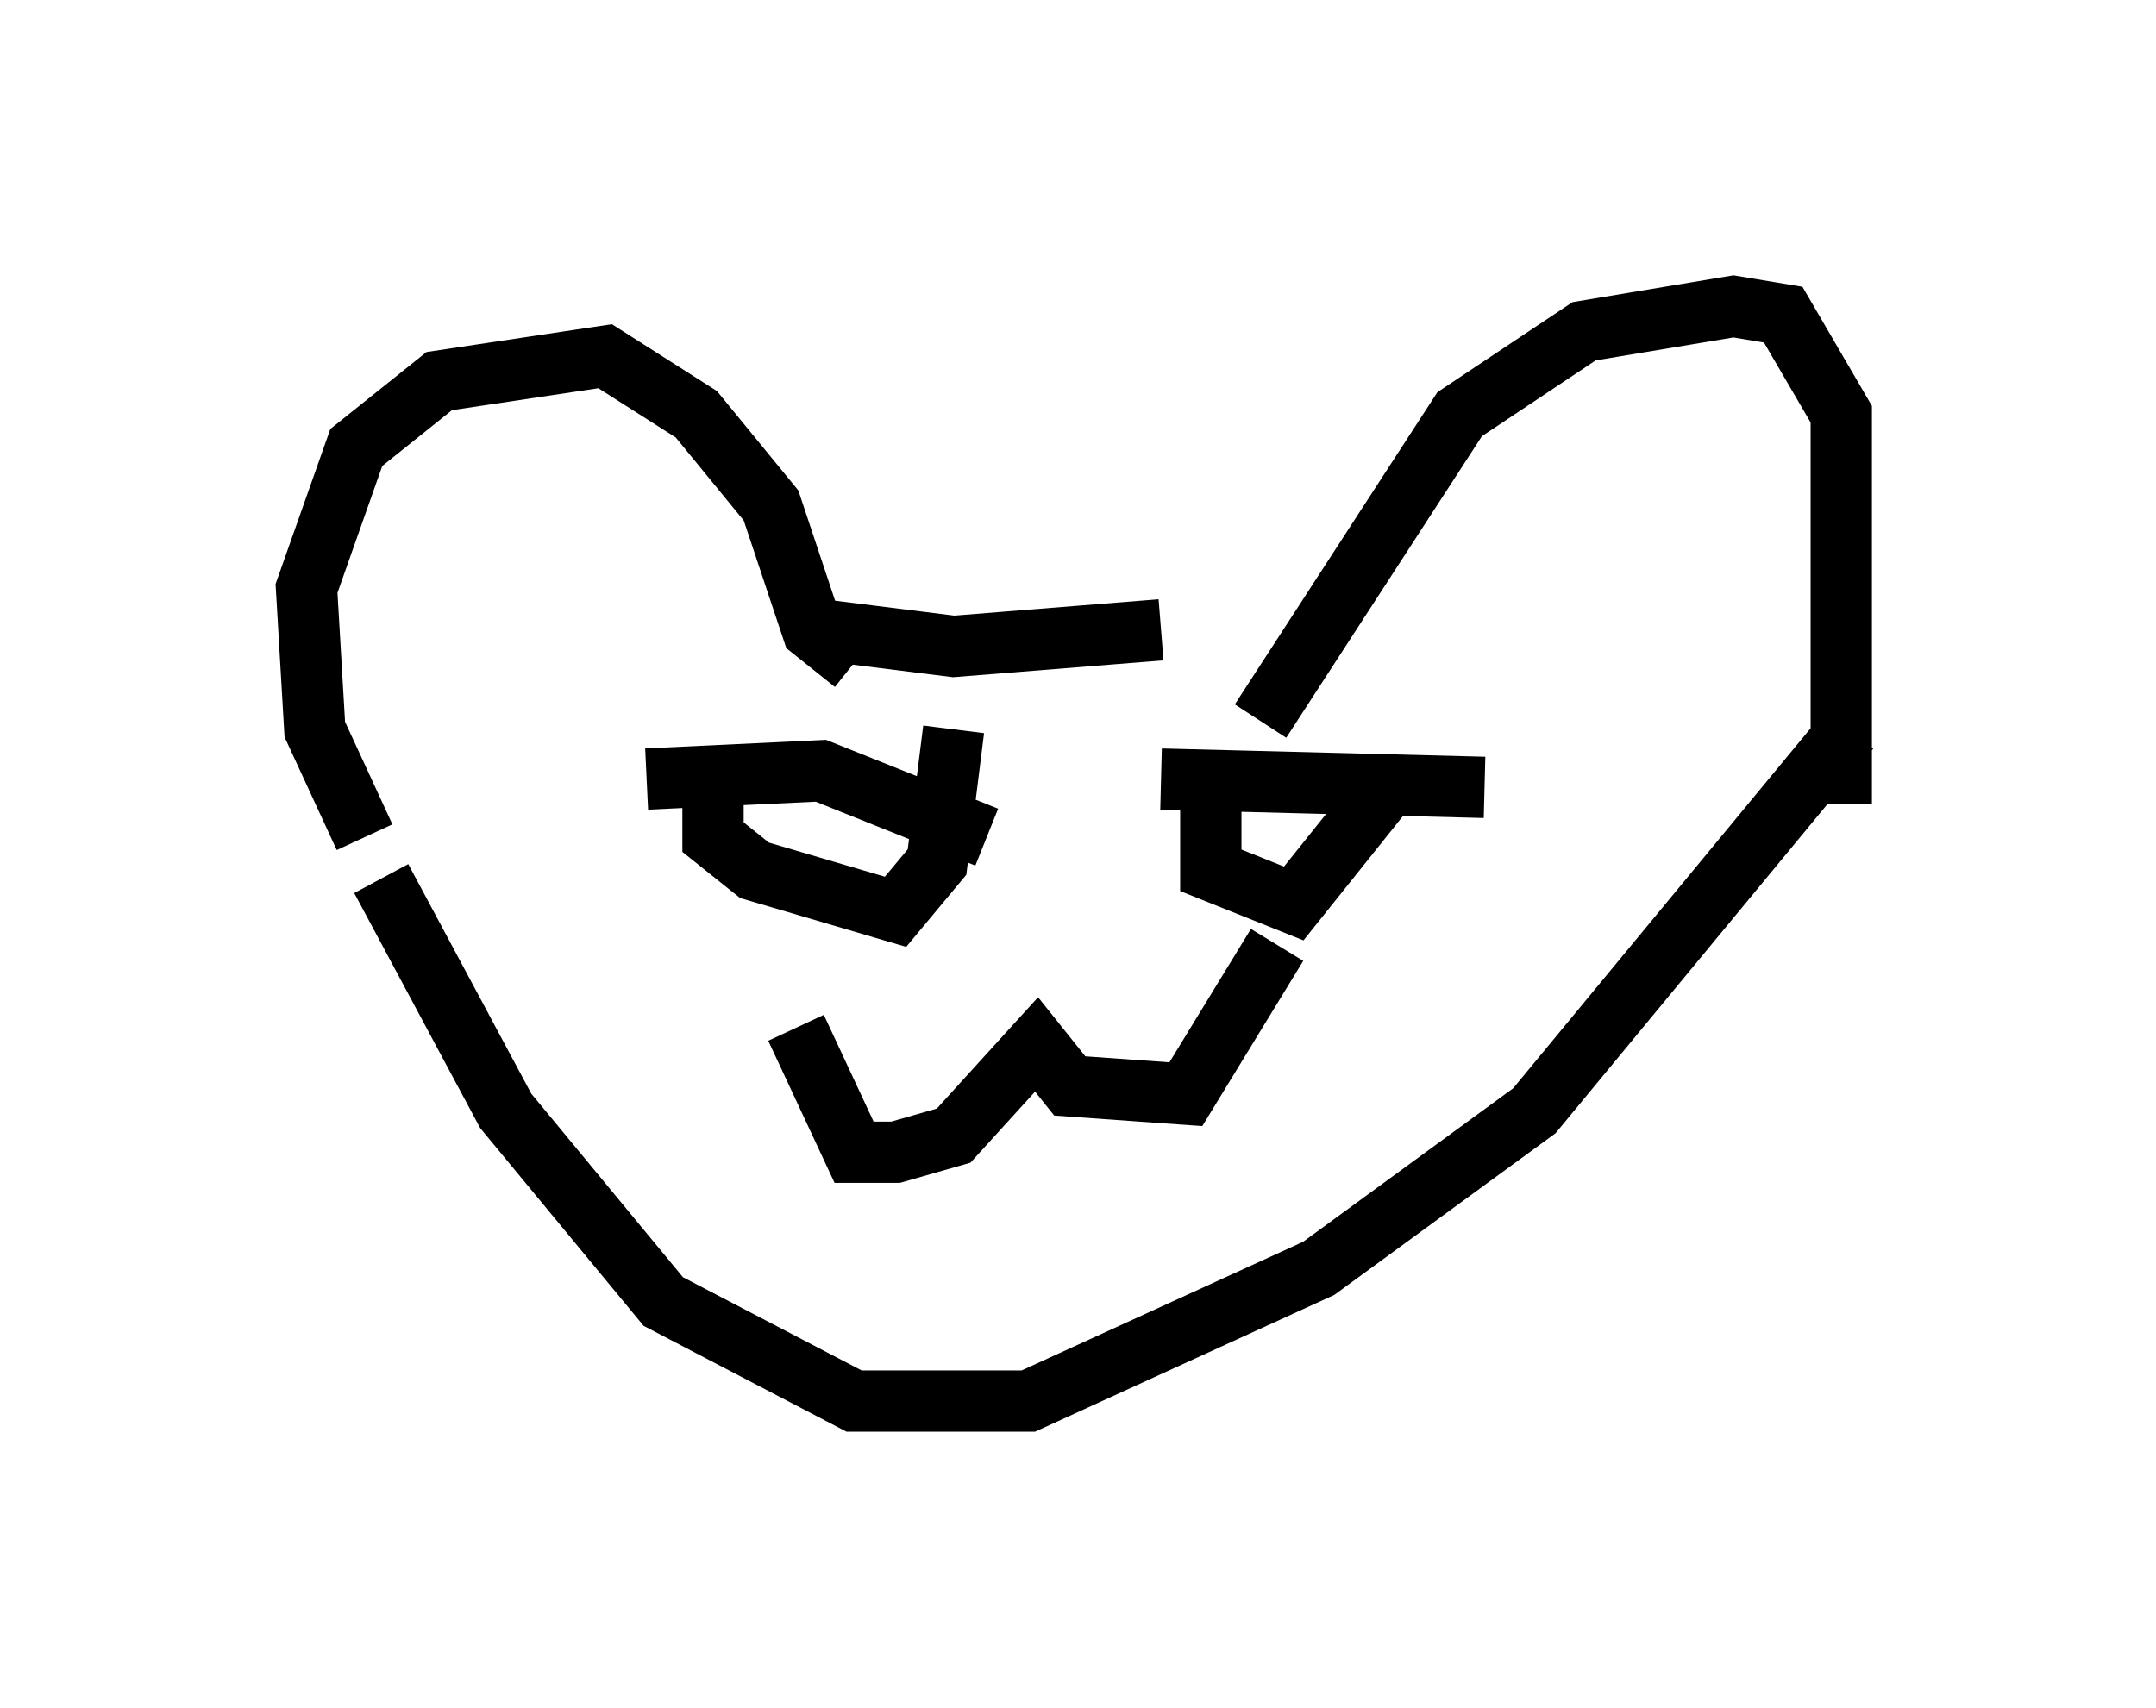 <?xml version="1.0" encoding="utf-8" ?>
<svg baseProfile="full" height="27.862" version="1.1" width="35.169" xmlns="http://www.w3.org/2000/svg" xmlns:ev="http://www.w3.org/2001/xml-events" xmlns:xlink="http://www.w3.org/1999/xlink"><defs /><rect fill="white" height="27.862" width="35.169" x="0" y="0" /><path d="M6.759, 14.337 m-0.812, -0.677 l-0.812, -1.759 -0.135, -2.3 l0.812, -2.3 1.353, -1.083 l2.706, -0.406 1.488, 0.947 l1.218, 1.488 0.677, 2.03 l0.677, 0.541 m6.631, 0.947 l3.248, -5.007 2.03, -1.353 l2.436, -0.406 0.812, 0.135 l0.947, 1.624 0.0, 6.36 m-16.644, -2.842 l2.165, 0.271 3.383, -0.271 m-12.72, 4.059 l2.03, 3.789 2.571, 3.112 l3.112, 1.624 2.842, 0.0 l4.736, -2.165 3.518, -2.571 l5.142, -6.225 m-17.185, 4.871 l0.947, 2.03 0.677, 0.0 l0.947, -0.271 1.353, -1.488 l0.541, 0.677 1.894, 0.135 l1.488, -2.436 m-10.284, -2.706 l2.842, -0.135 2.706, 1.083 m-4.465, -0.812 l0.0, 0.812 0.677, 0.541 l2.3, 0.677 0.677, -0.812 l0.271, -2.165 m3.383, 0.812 l5.277, 0.135 m-4.465, 0.0 l0.0, 1.353 1.353, 0.541 l1.624, -2.03 " fill="none" stroke="black" stroke-width="1" /></svg>